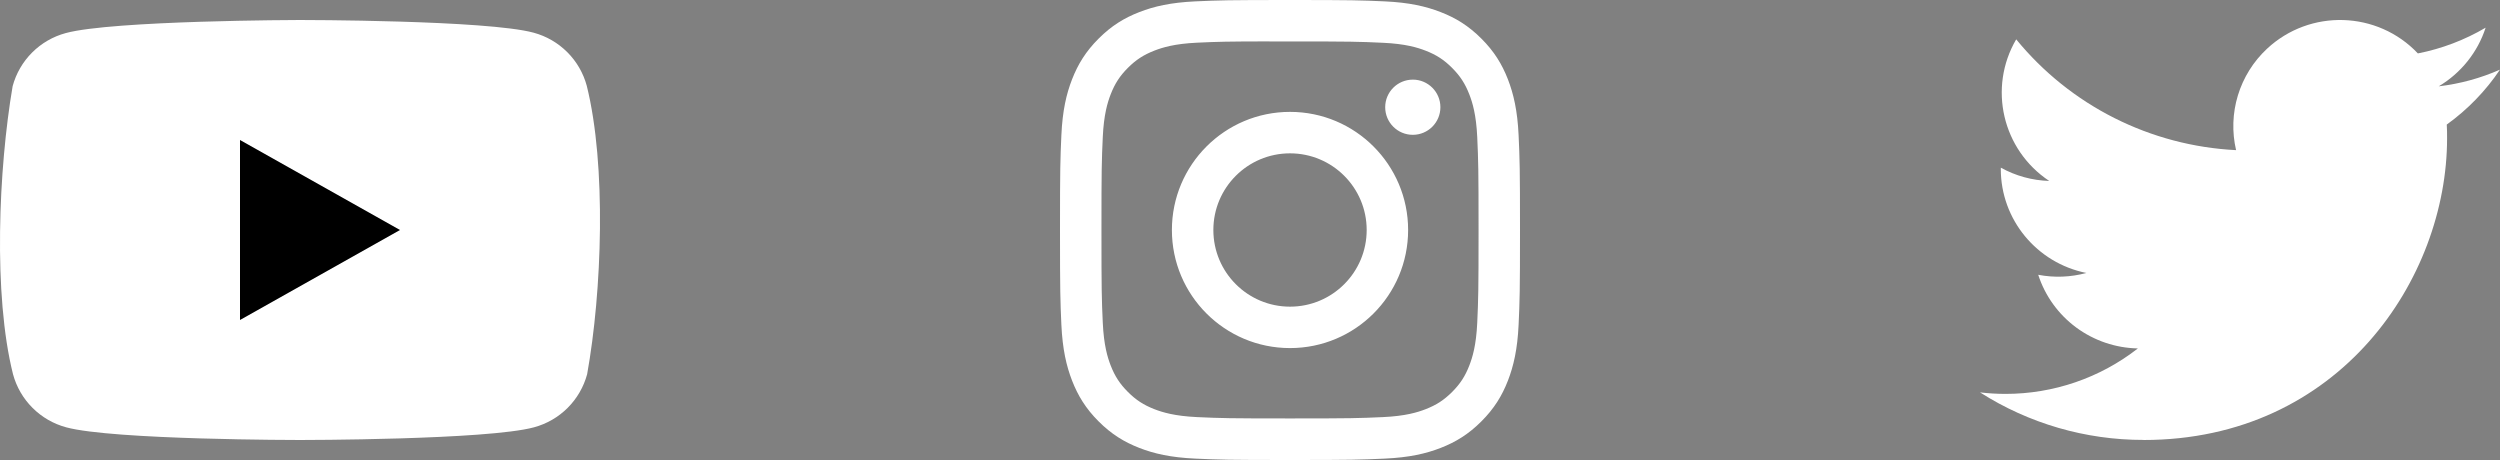 <svg width="125" height="23" viewBox="0 0 125 23" fill="none" xmlns="http://www.w3.org/2000/svg">
<rect x="0" y="0" width="125" height="23" fill="#808080" stroke="none"/>
<path d="M64.501 0C61.378 0 60.986 0.014 59.759 0.069C58.535 0.126 57.699 0.319 56.968 0.604C56.212 0.897 55.57 1.29 54.931 1.93C54.291 2.569 53.898 3.211 53.603 3.967C53.318 4.698 53.124 5.534 53.069 6.758C53.014 7.985 53 8.377 53 11.5C53 14.623 53.014 15.014 53.069 16.241C53.126 17.465 53.32 18.301 53.604 19.032C53.898 19.788 54.291 20.43 54.93 21.069C55.569 21.709 56.211 22.102 56.967 22.396C57.698 22.681 58.534 22.874 59.758 22.93C60.985 22.986 61.377 23 64.5 23C67.623 23 68.014 22.986 69.24 22.93C70.465 22.874 71.301 22.681 72.033 22.396C72.789 22.102 73.43 21.709 74.069 21.069C74.709 20.43 75.102 19.788 75.396 19.032C75.679 18.301 75.873 17.465 75.93 16.241C75.986 15.014 76 14.623 76 11.5C76 8.377 75.986 7.985 75.93 6.758C75.873 5.534 75.679 4.698 75.396 3.967C75.102 3.211 74.709 2.569 74.069 1.93C73.429 1.29 72.79 0.897 72.032 0.604C71.299 0.319 70.463 0.125 69.239 0.069C68.012 0.014 67.622 0 64.498 0H64.501ZM63.469 2.072C63.776 2.072 64.117 2.072 64.501 2.072C67.572 2.072 67.936 2.083 69.148 2.139C70.269 2.19 70.878 2.377 71.283 2.535C71.82 2.743 72.203 2.992 72.605 3.395C73.007 3.797 73.256 4.181 73.465 4.717C73.623 5.122 73.81 5.731 73.862 6.852C73.916 8.064 73.928 8.428 73.928 11.497C73.928 14.566 73.916 14.931 73.862 16.143C73.81 17.264 73.623 17.873 73.465 18.278C73.257 18.814 73.007 19.196 72.605 19.599C72.202 20.001 71.82 20.25 71.283 20.459C70.878 20.617 70.269 20.804 69.148 20.855C67.936 20.91 67.572 20.922 64.501 20.922C61.43 20.922 61.066 20.91 59.854 20.855C58.733 20.803 58.124 20.616 57.719 20.459C57.182 20.25 56.799 20.001 56.396 19.598C55.994 19.196 55.745 18.814 55.535 18.277C55.378 17.872 55.191 17.263 55.139 16.142C55.084 14.93 55.073 14.566 55.073 11.495C55.073 8.424 55.084 8.061 55.139 6.849C55.191 5.728 55.378 5.119 55.535 4.714C55.744 4.177 55.994 3.794 56.396 3.391C56.799 2.989 57.182 2.74 57.719 2.531C58.124 2.373 58.733 2.186 59.854 2.134C60.915 2.086 61.326 2.072 63.469 2.07V2.072ZM70.64 3.982C69.878 3.982 69.26 4.599 69.26 5.361C69.26 6.123 69.878 6.741 70.64 6.741C71.402 6.741 72.02 6.123 72.02 5.361C72.02 4.599 71.402 3.981 70.64 3.981V3.982ZM64.501 5.594C61.24 5.594 58.595 8.239 58.595 11.5C58.595 14.761 61.24 17.404 64.501 17.404C67.763 17.404 70.406 14.761 70.406 11.5C70.406 8.239 67.762 5.594 64.501 5.594H64.501ZM64.501 7.667C66.618 7.667 68.334 9.383 68.334 11.5C68.334 13.617 66.618 15.333 64.501 15.333C62.384 15.333 60.668 13.617 60.668 11.5C60.668 9.383 62.384 7.667 64.501 7.667Z" fill="white"/>
<path d="M29.338 4.288C29.166 3.653 28.83 3.073 28.364 2.608C27.898 2.142 27.319 1.807 26.683 1.635C24.355 1 14.985 1 14.985 1C14.985 1 5.615 1.019 3.287 1.654C2.651 1.826 2.071 2.161 1.605 2.627C1.139 3.093 0.804 3.672 0.632 4.308C-0.073 8.442 -0.346 14.742 0.651 18.712C0.823 19.347 1.159 19.927 1.625 20.392C2.09 20.858 2.67 21.193 3.306 21.365C5.634 22 15.004 22 15.004 22C15.004 22 24.374 22 26.702 21.365C27.338 21.193 27.918 20.858 28.384 20.392C28.849 19.927 29.185 19.347 29.357 18.712C30.1 14.571 30.329 8.275 29.338 4.288Z" fill="white"/>
<path d="M12 16L20 11.5L12 7V16Z" fill="black"/>
<path d="M122.338 6.228C122.354 6.456 122.354 6.684 122.354 6.913C122.354 13.92 116.988 22 107.177 22V21.996C104.278 22 101.44 21.175 99 19.619C99.421 19.669 99.845 19.694 100.27 19.695C102.672 19.697 105.005 18.896 106.894 17.421C105.781 17.4 104.703 17.034 103.809 16.374C102.916 15.714 102.252 14.793 101.911 13.739C102.711 13.893 103.535 13.861 104.319 13.648C101.831 13.148 100.04 10.975 100.04 8.451V8.383C100.782 8.794 101.613 9.022 102.461 9.047C100.117 7.49 99.395 4.39 100.81 1.967C102.15 3.605 103.82 4.945 105.714 5.899C107.608 6.854 109.683 7.401 111.804 7.507C111.593 6.602 111.624 5.658 111.895 4.769C112.166 3.88 112.666 3.077 113.347 2.441C115.496 0.433 118.875 0.536 120.894 2.671C122.089 2.436 123.234 2.001 124.282 1.383C123.884 2.611 123.05 3.653 121.937 4.316C122.994 4.192 124.027 3.911 125 3.481C124.284 4.547 123.383 5.477 122.338 6.228Z" fill="white"/>
</svg>
